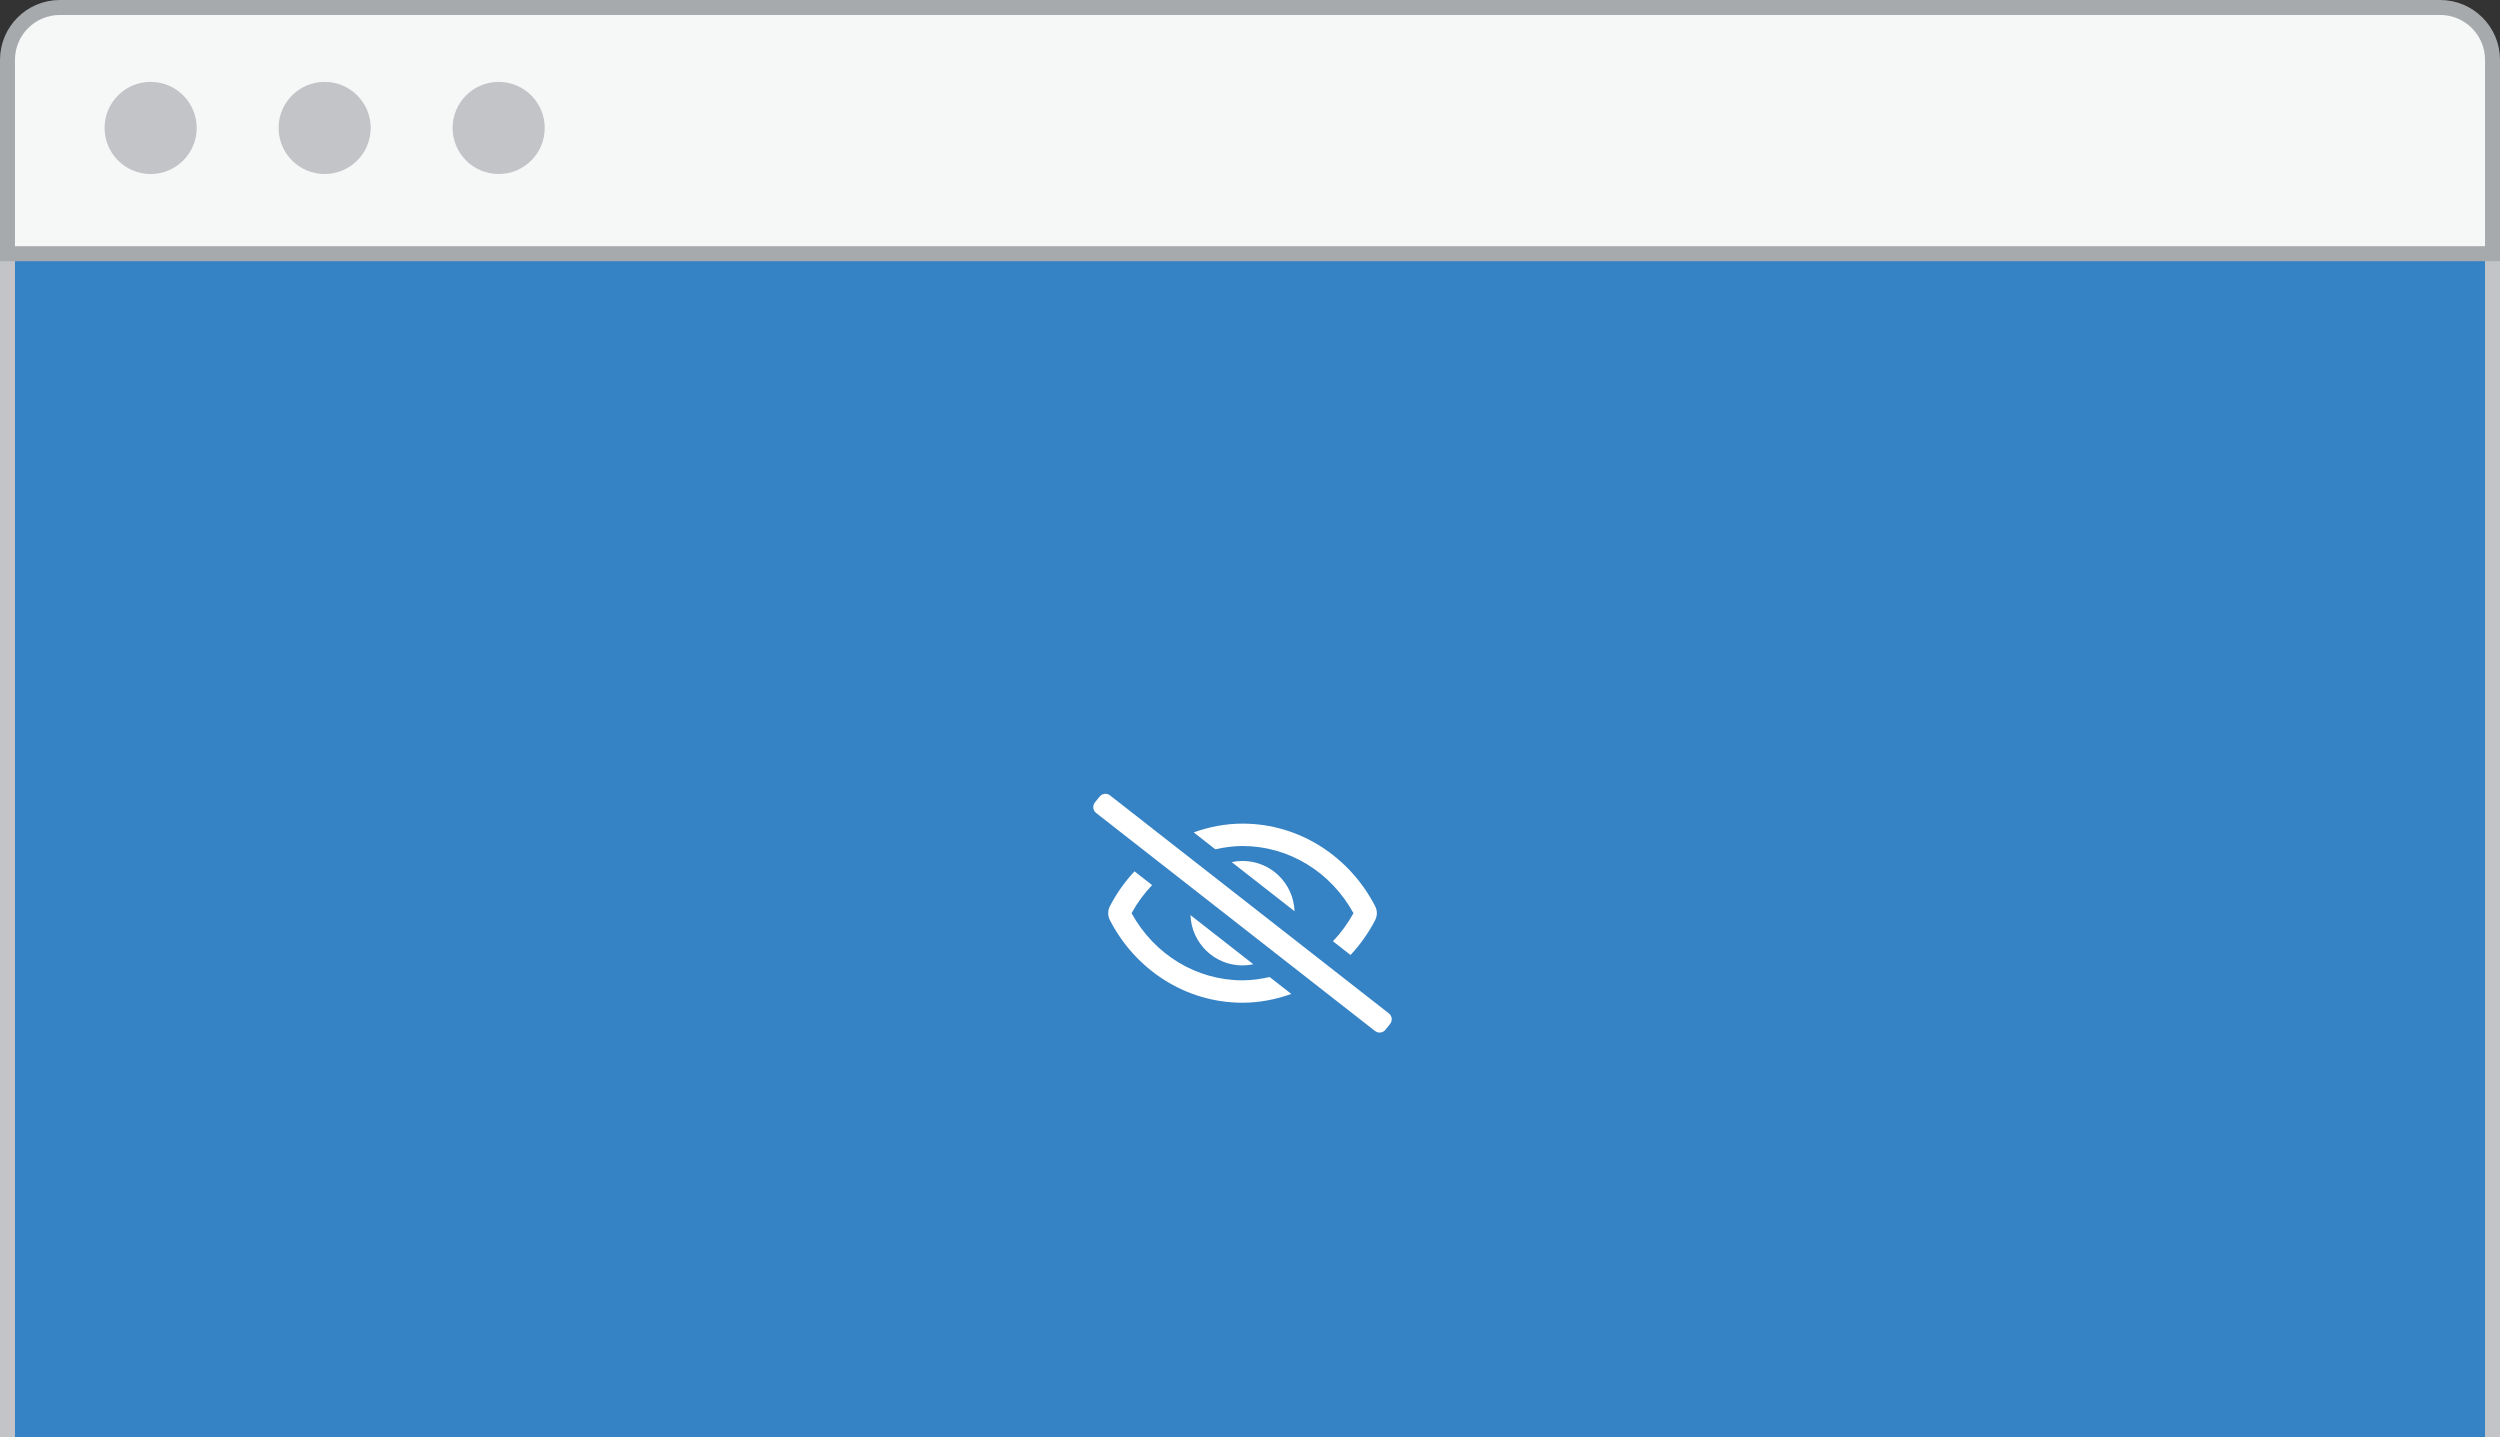 <svg fill="none" height="96" viewBox="0 0 167 96" width="167" xmlns="http://www.w3.org/2000/svg"><rect x="0" y="0" width="167" height="96" fill="#333333" stroke="none"/><path d="m1 16.5h-.5v.5 85c0 2.485 2.015 4.5 4.5 4.5h157c2.485 0 4.5-2.015 4.5-4.5v-85-.5h-.5z" fill="#3582c4" stroke="#c3c4c7"/><path clip-rule="evenodd" d="m92.782 67.698-18.629-14.563c-.103-.083-.235-.121-.366-.106-.131.015-.252.081-.334.184l-.312.389c-.083.103-.121.235-.107.367.015.132.081.252.184.335l18.629 14.563c.103.083.235.121.366.106.131-.015.252-.081.334-.184l.311-.389c.083-.103.121-.235.107-.367-.015-.132-.081-.252-.184-.335zm-10.505-10.11 4.199 3.283c-.069-1.867-1.592-3.36-3.476-3.36-.243.001-.485.026-.723.077zm1.446 6.825-4.199-3.283c.07 1.867 1.592 3.36 3.476 3.36.243-.001.485-.026.723-.077zm-.723-7.899c3.073 0 5.891 1.713 7.412 4.486-.373.682-.834 1.313-1.371 1.875l1.176.919c.654-.7 1.209-1.488 1.648-2.34.145-.286.145-.623 0-.909-1.691-3.296-5.035-5.527-8.865-5.527-1.143 0-2.234.218-3.26.586l1.446 1.131c.59-.134 1.194-.221 1.814-.221zm0 8.972c-3.073 0-5.89-1.713-7.412-4.486.373-.682.835-1.313 1.372-1.875l-1.176-.919c-.654.7-1.209 1.488-1.648 2.34-.144.286-.144.624 0 .909 1.689 3.296 5.034 5.527 8.863 5.527 1.143 0 2.234-.22 3.26-.586l-1.446-1.13c-.59.134-1.194.221-1.814.221z" fill="#fff" fill-rule="evenodd"/><path d="m.5 4c0-1.933 1.567-3.5 3.5-3.5h159c1.933 0 3.5 1.567 3.5 3.5v12.948h-166z" fill="#f6f7f7" stroke="#a7aaad"/><g fill="#c3c4c7"><path d="m10.062 11.624c1.699 0 3.077-1.378 3.077-3.077 0-1.699-1.378-3.077-3.077-3.077-1.699 0-3.077 1.378-3.077 3.077 0 1.699 1.378 3.077 3.077 3.077z"/><path d="m21.687 11.624c1.699 0 3.077-1.378 3.077-3.077 0-1.699-1.378-3.077-3.077-3.077s-3.077 1.378-3.077 3.077c0 1.699 1.378 3.077 3.077 3.077z"/><path d="m33.311 11.624c1.699 0 3.077-1.378 3.077-3.077 0-1.699-1.378-3.077-3.077-3.077s-3.077 1.378-3.077 3.077c0 1.699 1.378 3.077 3.077 3.077z"/></g></svg>